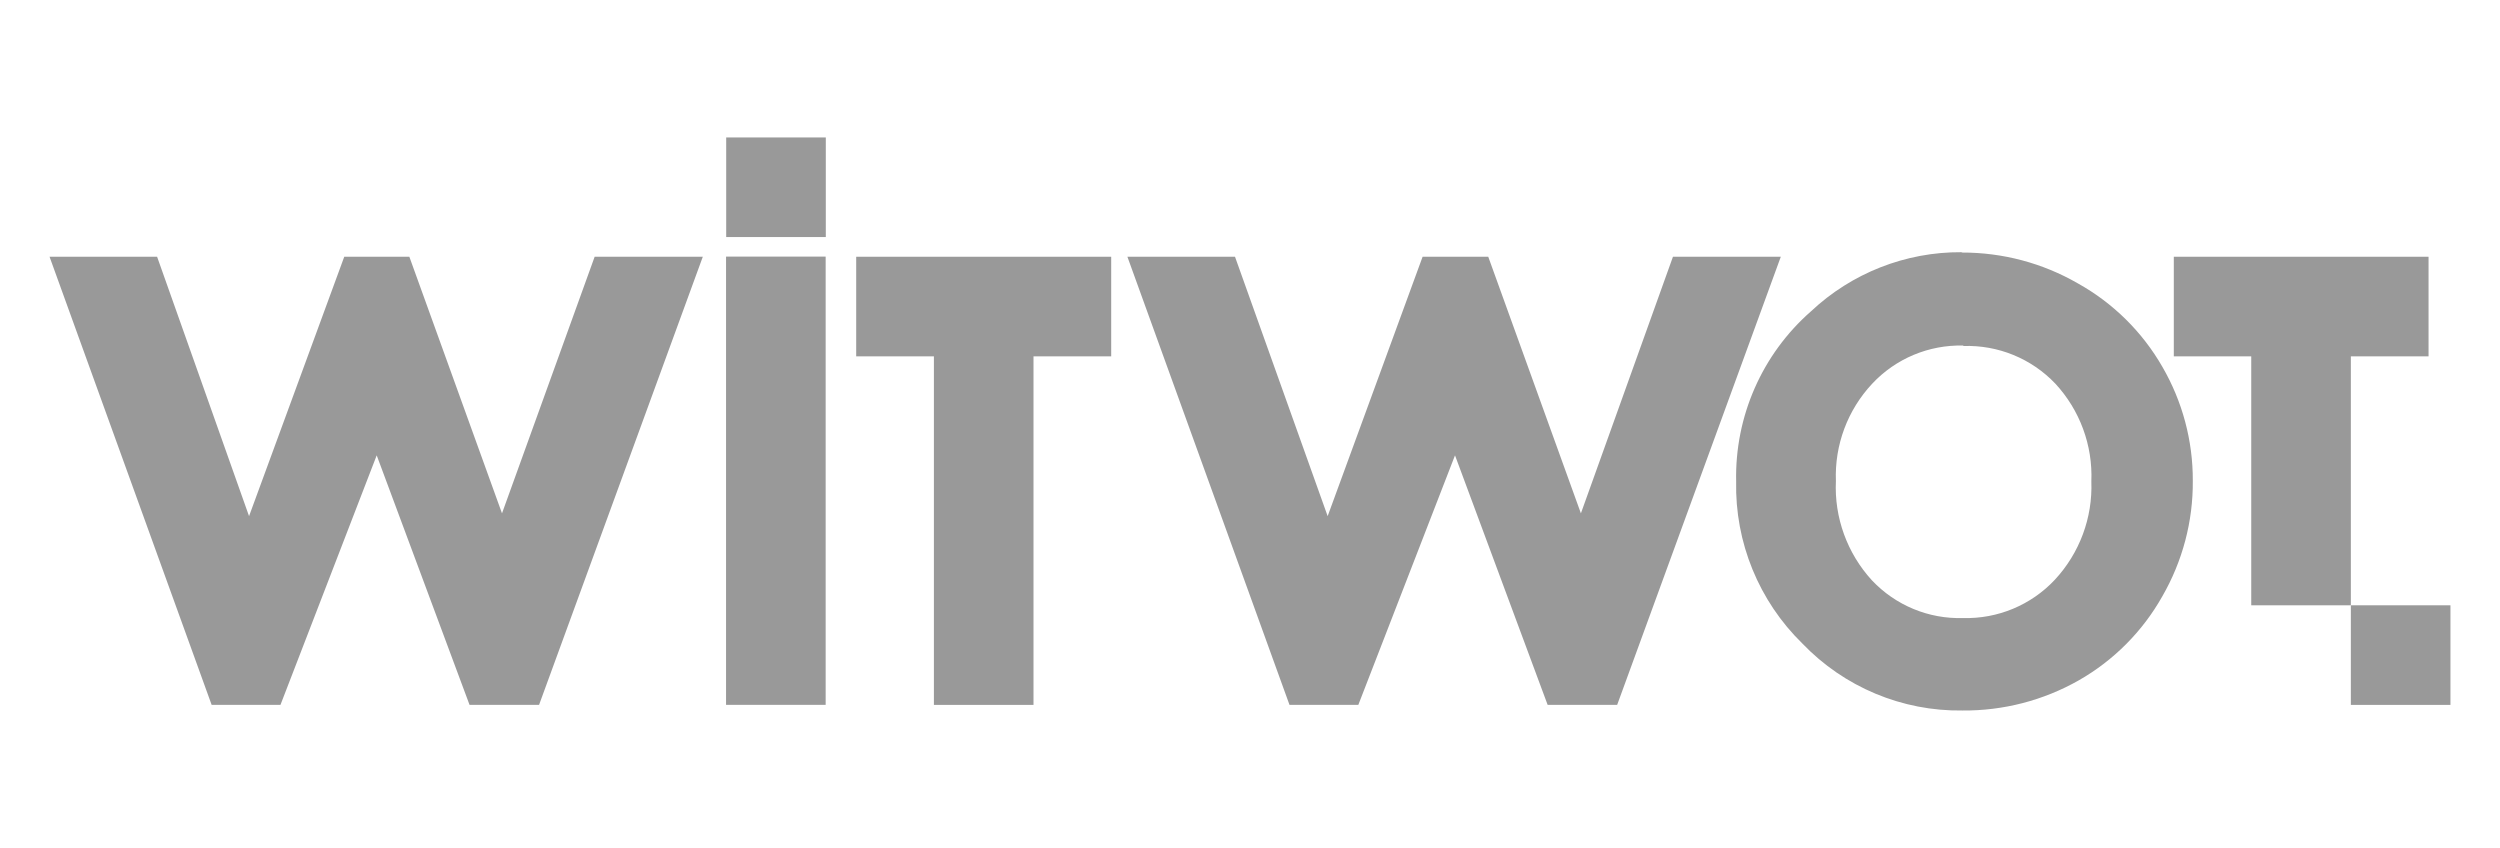 <?xml version="1.0" encoding="UTF-8"?>
<svg id="Capa_1" xmlns="http://www.w3.org/2000/svg" version="1.1" viewBox="0 0 500 169.55">
  <!-- Generator: Adobe Illustrator 29.0.1, SVG Export Plug-In . SVG Version: 2.1.0 Build 192)  -->
  <defs>
    <style>
      .st0 {
        fill: #999;
      }
    </style>
  </defs>
  <g id="Grupo_3">
    <path id="Trazado_1" class="st0" d="M334.59,51.35l-18.41,51.32-18.53-51.32h-13.13l-18.99,51.88-18.53-51.88h-21.52l32.42,89.63h13.76l19.34-49.91,18.53,49.91h13.9l32.73-89.63h-21.56Z"/>
    <path id="Trazado_2" class="st0" d="M118.93,51.35l-18.53,51.32-18.53-51.32h-13.02l-19.04,51.88-18.39-51.88H9.91l32.42,89.63h13.76l19.25-49.91,18.57,49.91h13.9l32.75-89.63h-21.63Z"/>
    <path id="Trazado_3" class="st0" d="M206.7,51.35h-35.46v19.92h15.54v69.71h19.92v-69.71h15.54v-19.92h-15.54Z"/>
    <g id="Grupo_2">
      <g id="Grupo_1">
        <path id="Trazado_4" class="st0" d="M392.4,50.51c8.13-.02,16.12,2.1,23.16,6.16,7.06,3.93,12.91,9.71,16.93,16.72,4,6.91,6.1,14.76,6.07,22.74.07,8.13-2.05,16.12-6.11,23.16-3.94,6.99-9.7,12.79-16.68,16.77-7.09,4.03-15.12,6.11-23.28,6.04-12.06.17-23.66-4.68-32.01-13.39-8.71-8.51-13.51-20.25-13.25-32.42-.28-12.99,5.19-25.45,14.96-34.02,8.15-7.66,18.93-11.9,30.11-11.83M392.65,69.11c-6.88-.17-13.5,2.6-18.2,7.62-4.93,5.26-7.55,12.27-7.27,19.48-.34,7.31,2.26,14.45,7.2,19.85,4.72,5.01,11.35,7.76,18.23,7.55,6.92.19,13.6-2.59,18.34-7.64,4.96-5.33,7.6-12.41,7.32-19.69.3-7.21-2.3-14.25-7.2-19.55-4.77-5.02-11.47-7.76-18.39-7.53"/>
        <path id="Trazado_5" class="st0" d="M470.17,51.35h15.54v19.92h-15.54v49.79h-19.92v-49.79h-15.49v-19.92h35.41Z"/>
        <rect id="Rectángulo_1" class="st0" x="470.17" y="121.06" width="19.92" height="19.92"/>
        <rect id="Rectángulo_2" class="st0" x="145.21" y="51.32" width="19.92" height="89.65"/>
        <rect id="Rectángulo_3" class="st0" x="145.24" y="27.49" width="19.92" height="19.92"/>
      </g>
    </g>
  </g>
</svg>